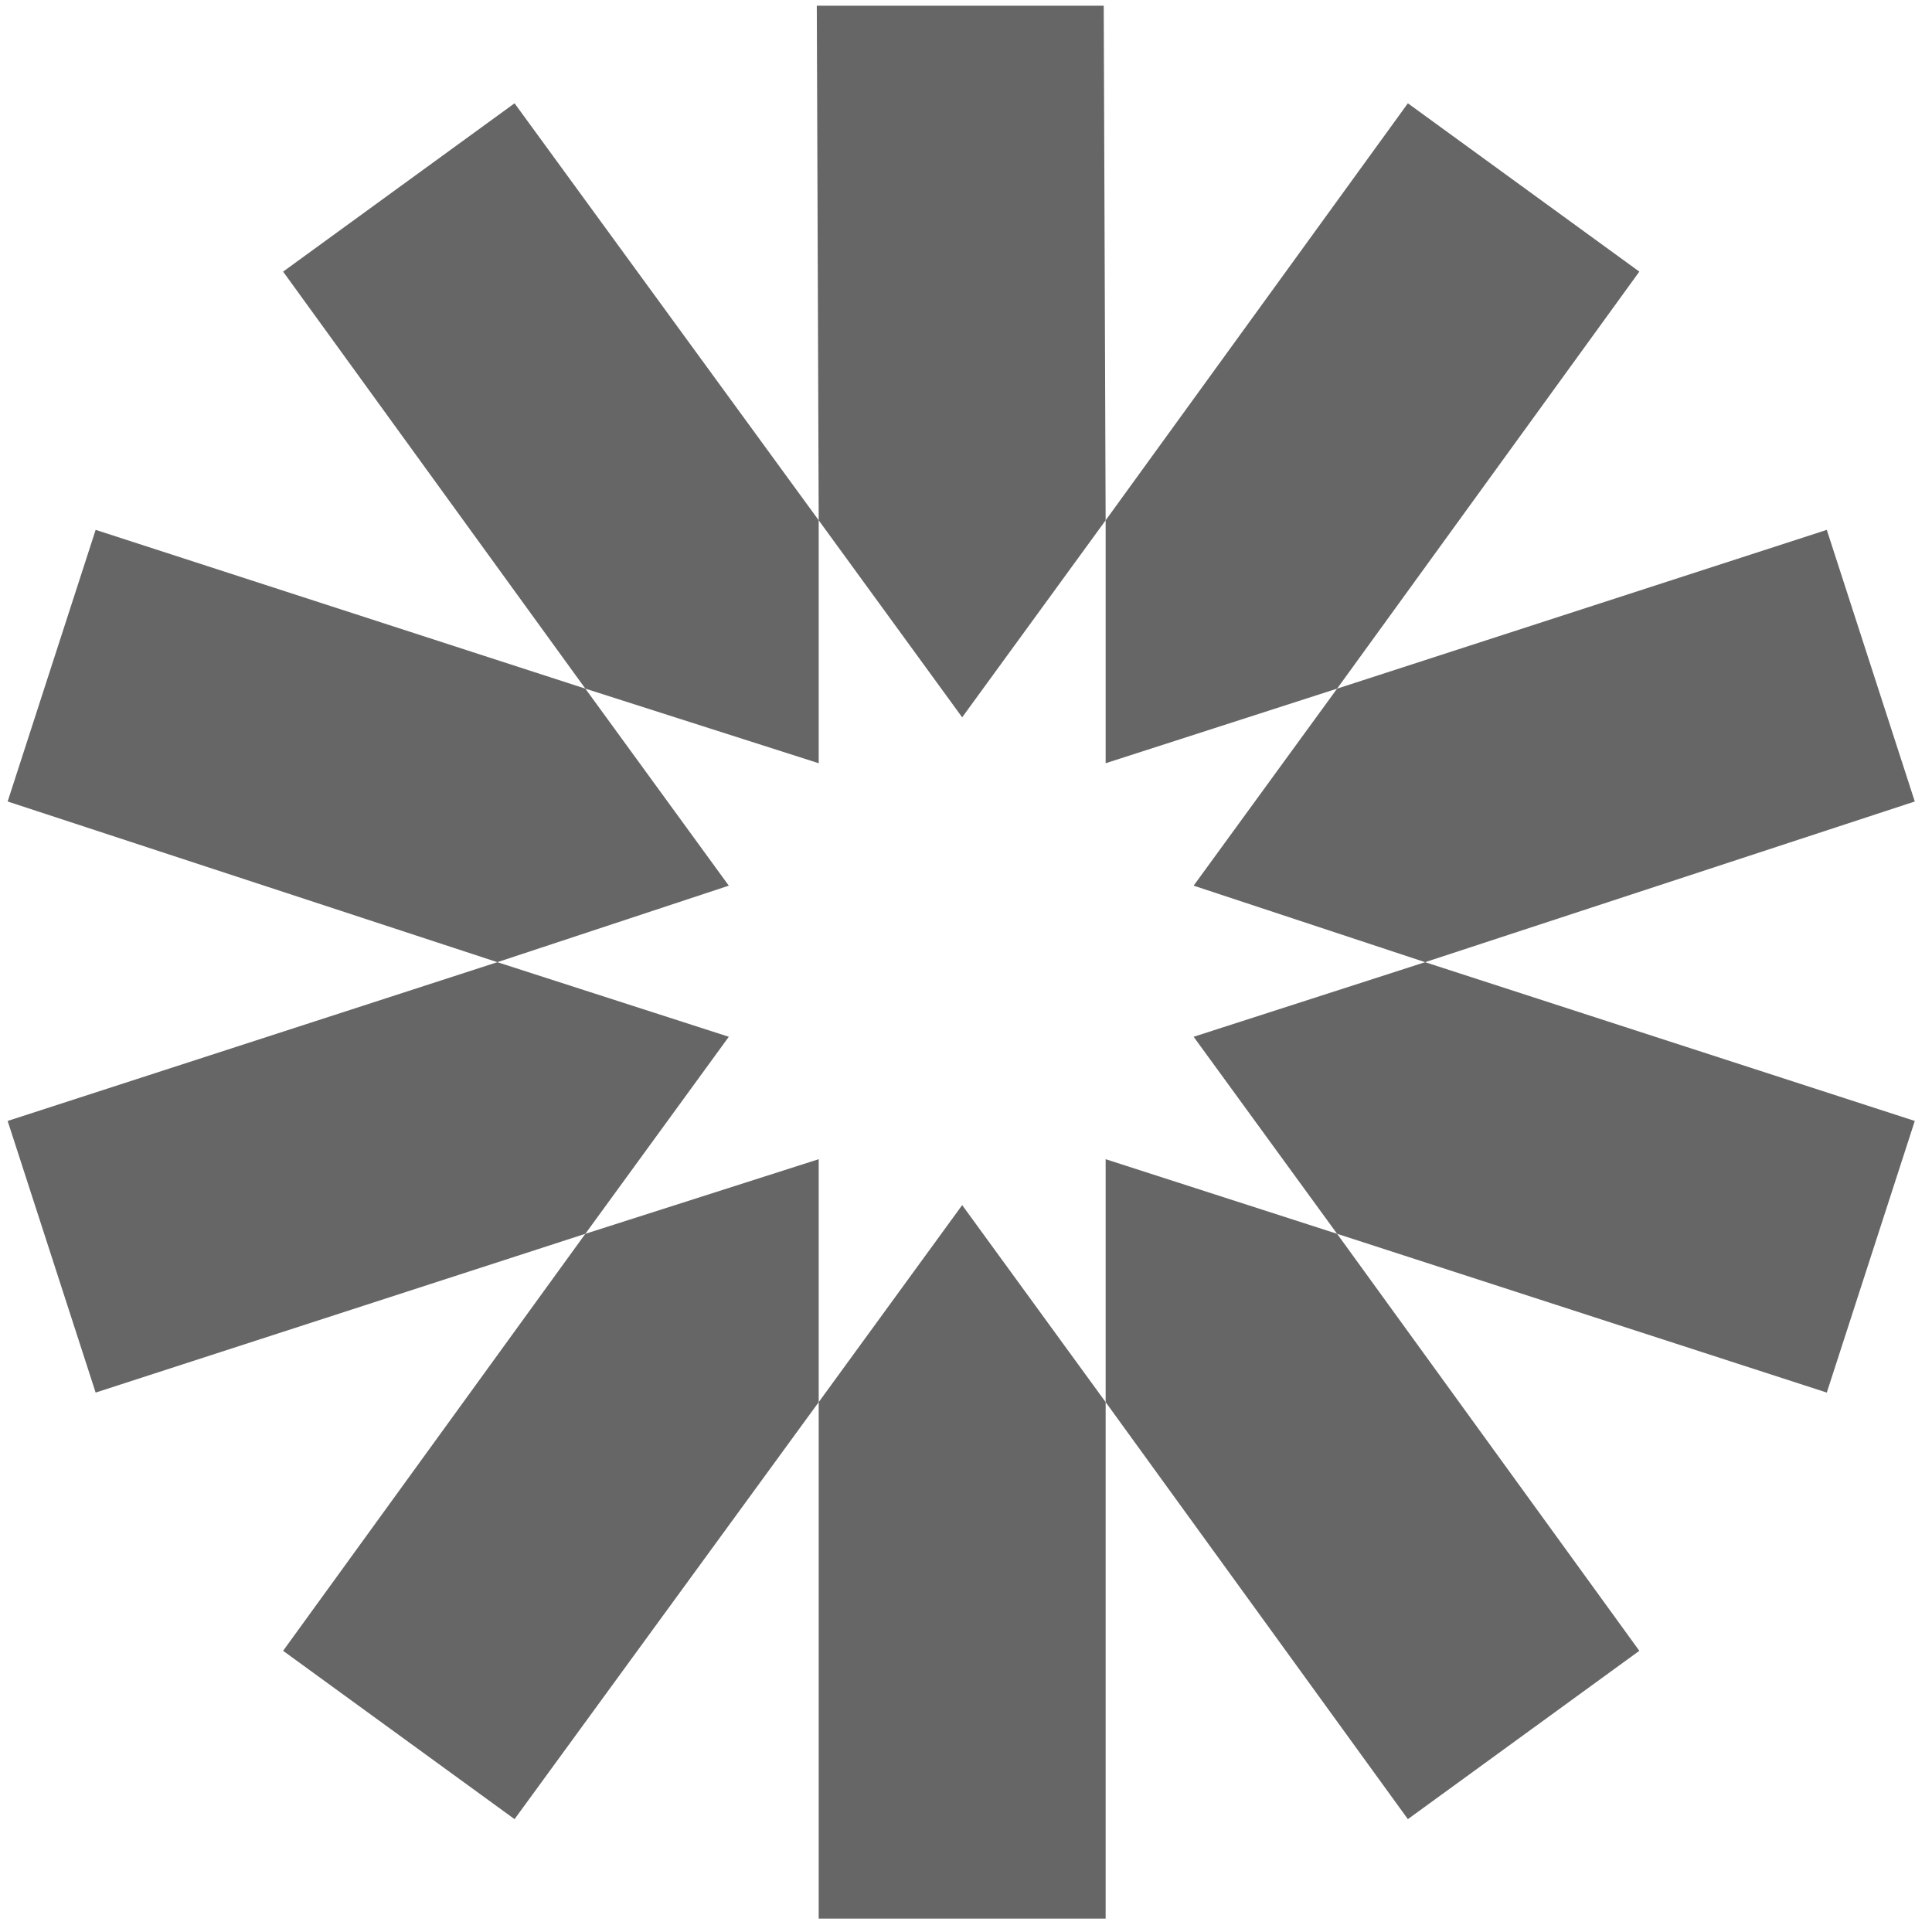 <?xml version="1.0" encoding="utf-8"?>
<!-- Generator: Adobe Illustrator 22.0.1, SVG Export Plug-In . SVG Version: 6.00 Build 0)  -->
<svg version="1.1" id="Layer_1" xmlns:sketch="http://www.bohemiancoding.com/sketch/ns"
	 xmlns="http://www.w3.org/2000/svg" xmlns:xlink="http://www.w3.org/1999/xlink" x="0px" y="0px" viewBox="0 0 101 101"
	 style="enable-background:new 0 0 101 101;" xml:space="preserve">
<title>Group</title>
<desc>Created with Sketch.</desc>
<g id="Page-1" sketch:type="MSPage">
	<g id="jwt_logo" transform="translate(-150, -538)" sketch:type="MSLayerGroup">
		<g id="Group" transform="translate(0, 413)" sketch:type="MSShapeGroup">
			<g transform="translate(150, 125)">
				<g fill="#666">
					<path d="M57.8,27.2L57.7,0.3h-15l0.1,26.9l7.5,10.3L57.8,27.2z"/>
					<path d="M42.8,73.3v27h15v-27L50.3,63L42.8,73.3z"/>
					<path d="M57.8,73.3l15.8,21.8l12.1-8.8L69.9,64.5l-12.1-3.9V73.3z"/>
					<path d="M42.8,27.2L26.9,5.4l-12.1,8.8L30.6,36l12.2,3.9V27.2z"/>
					<path d="M30.6,36L5,27.7L0.4,41.9L26,50.3l12.1-4L30.6,36z"/>
					<path d="M62.4,54.2l7.5,10.3l25.6,8.3l4.6-14.2l-25.6-8.3L62.4,54.2z"/>
					<path d="M74.5,50.3l25.6-8.4l-4.6-14.2L69.9,36l-7.5,10.3L74.5,50.3z"/>
					<path d="M26,50.3L0.4,58.6L5,72.8l25.6-8.3l7.5-10.3L26,50.3z"/>
					<path d="M30.6,64.5L14.8,86.3l12.1,8.8l15.9-21.8V60.6L30.6,64.5z"/>
					<path d="M69.9,36l15.8-21.8L73.6,5.4L57.8,27.2v12.7L69.9,36z"/>
				</g>
			</g>
		</g>
	</g>
</g>
</svg>

